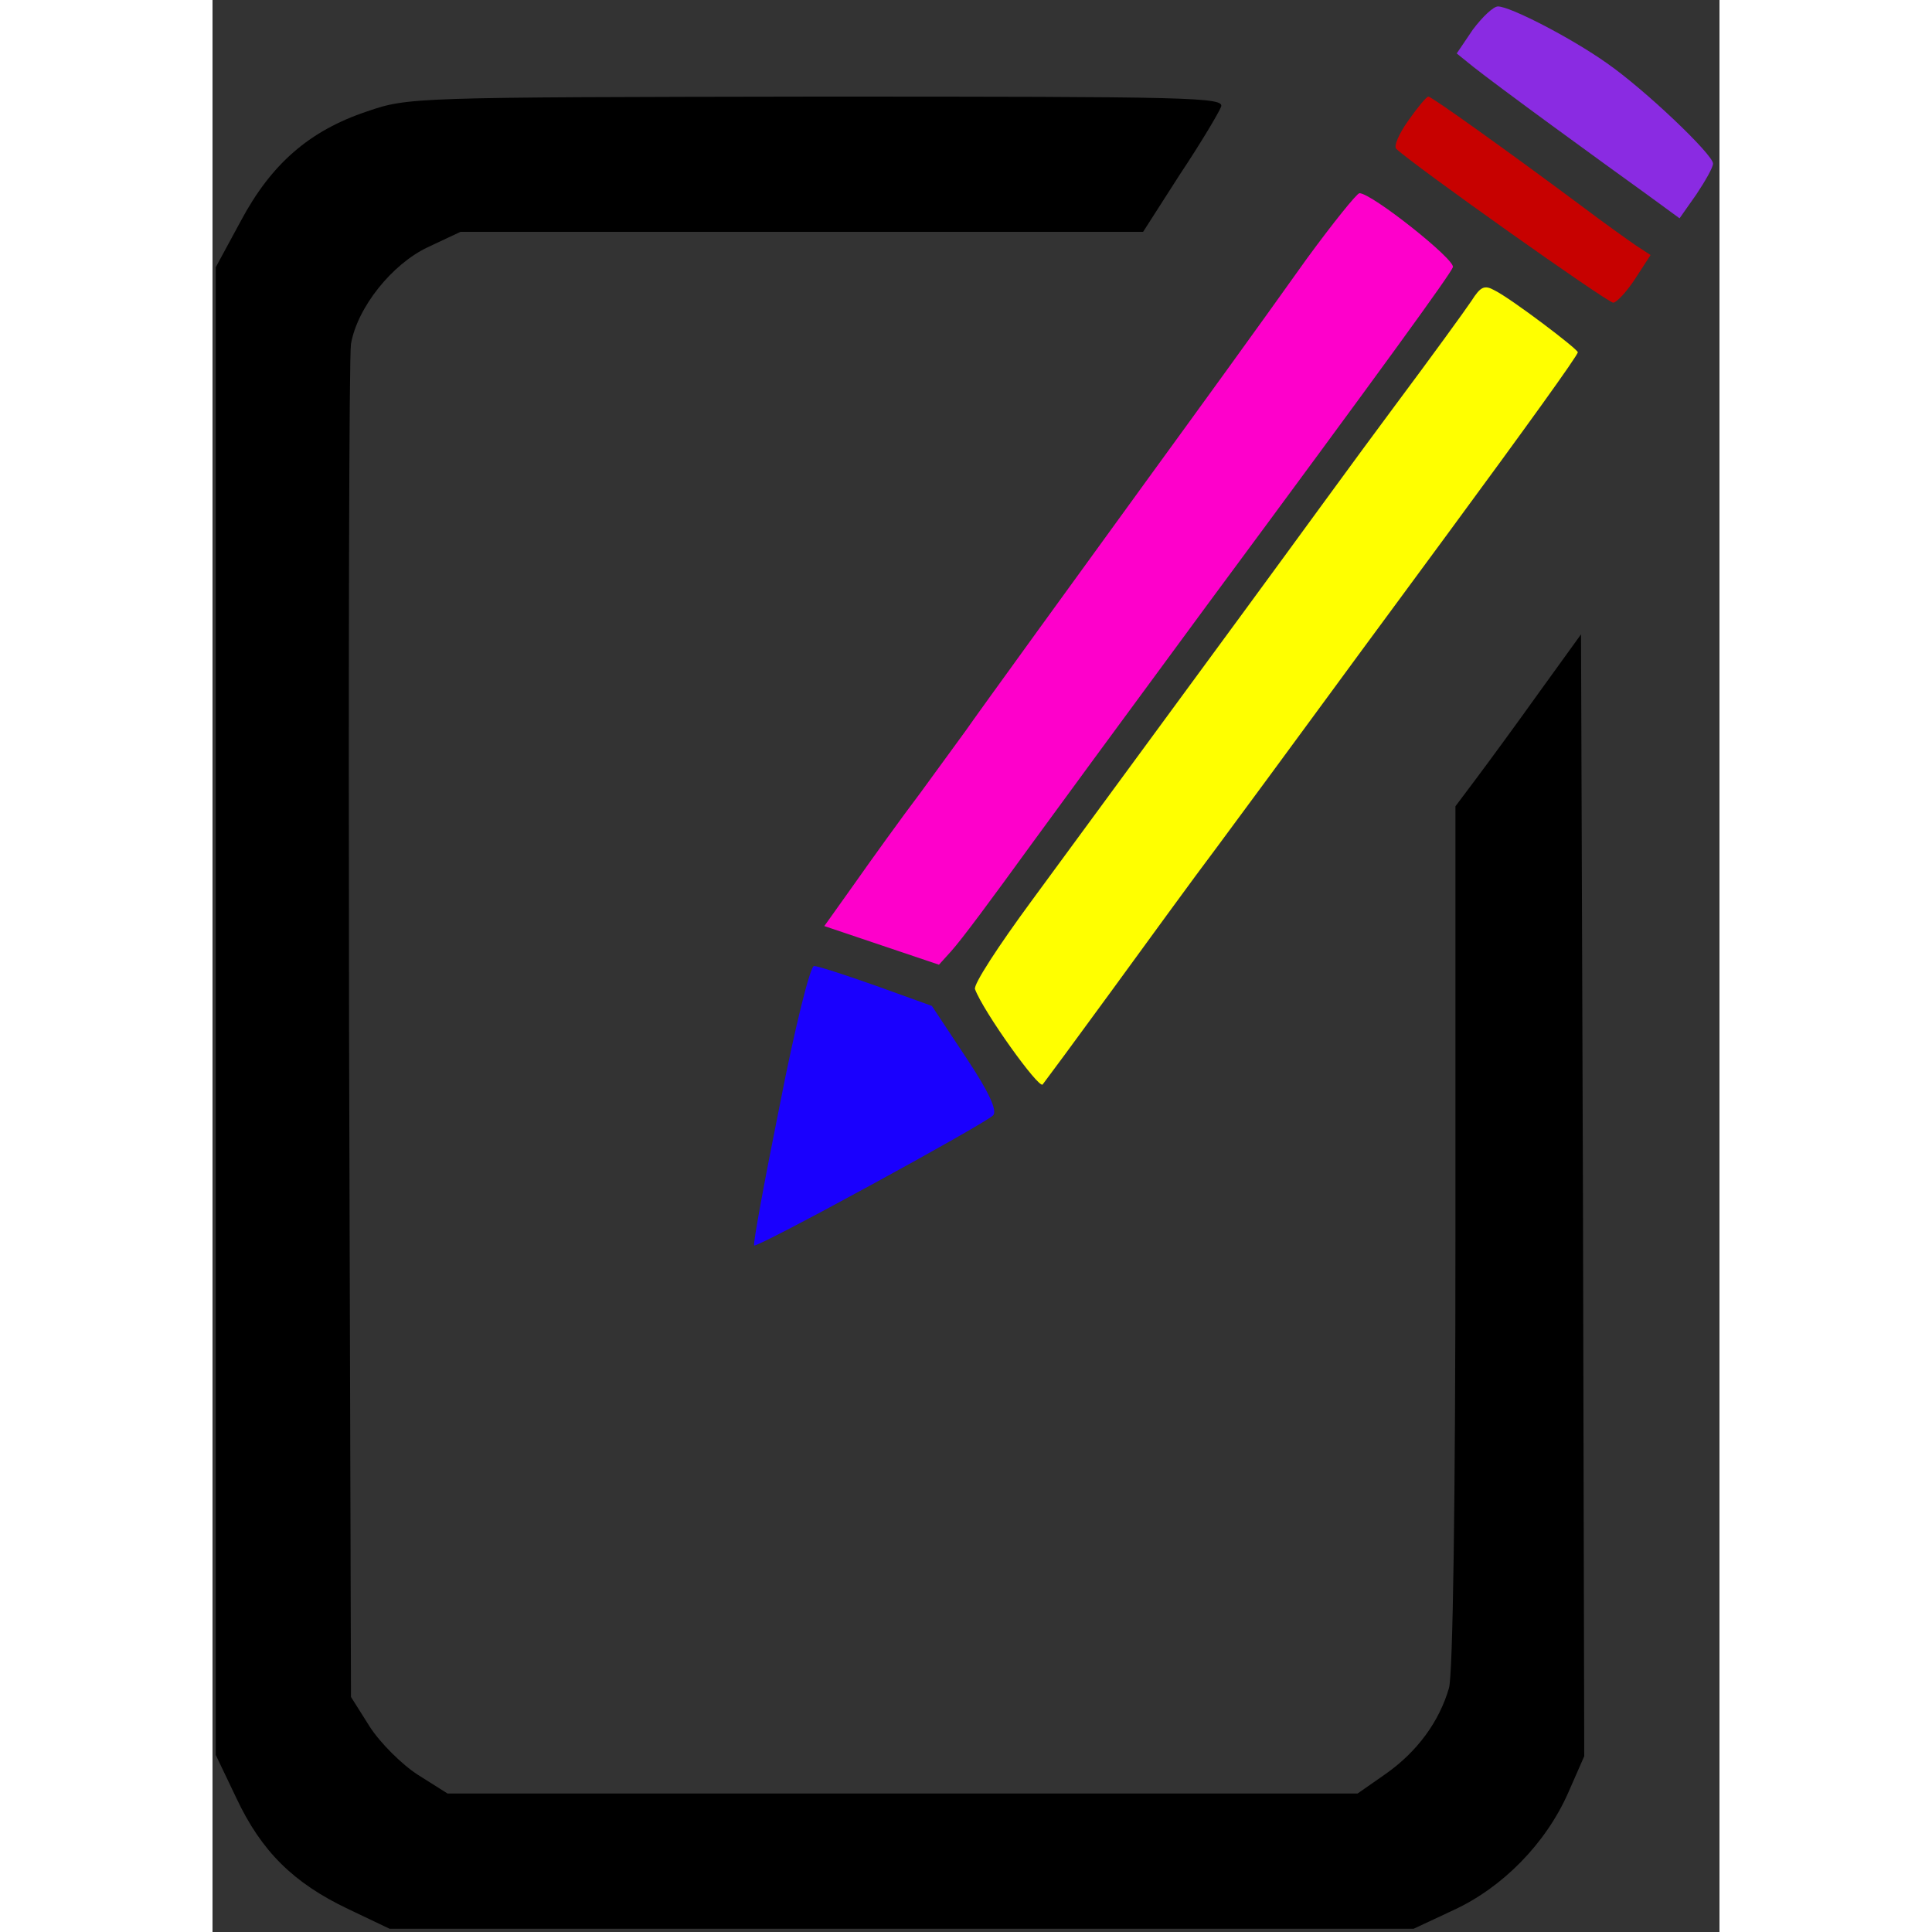 <svg xmlns:xlink="http://www.w3.org/1999/xlink" version="1.0" xmlns="http://www.w3.org/2000/svg" width="300" height="300" viewBox="0 0 234 300" preserveAspectRatio="xMidYMid " class="svg" style="width: 256px; height: 256px;">
<rect x="0" y="0" width="234" height="300" fill="#333333" stroke="none"/>
<g transform="translate(0,300) scale(0.1,-0.1)" fill="#050505" stroke="none">
<path class="node" id="node1" d="M1957 2954 l-25 -37 26 -21 c15 -12 70 -53 122 -91 52 -38 118 -86
146 -106 l52 -38 26 37 c14 21 26 42 26 48 0 14 -106 115 -165 156 -55 39
-150 88 -169 88 -7 0 -24 -16 -39 -36z" fill="#8A2BE2" style=""></path>
<path stroke-width="20px" class="node" id="node2" d="M240 2827 c-90 -30 -149 -82 -196 -170 l-39 -72 0 -1155 0 -1155 32
-67 c39 -83 89 -132 173 -172 l65 -31 795 0 795 0 62 29 c76 35 143 103 178
182 l25 57 -2 871 -3 871 -65 -90 c-35 -49 -79 -109 -97 -133 l-33 -44 0 -666
c0 -416 -4 -681 -10 -703 -15 -52 -49 -99 -99 -134 l-43 -30 -706 0 -707 0
-46 29 c-25 16 -59 50 -75 75 l-29 46 -3 1035 c-1 569 0 1049 3 1066 10 57 64
124 119 150 l51 24 530 0 530 0 57 89 c32 48 60 95 64 105 6 15 -43 16 -627
16 -629 -1 -635 -1 -699 -23z" fill="#050505" style="fill: black;"></path>
<path class="node" id="node3" d="M1857 2813 c-15 -21 -23 -40 -19 -44 26 -25 328 -239 337 -239 5 0
21 17 34 37 l24 37 -23 15 c-13 9 -51 36 -84 61 -117 87 -233 170 -238 170 -3
0 -17 -17 -31 -37z" fill="#C70100" style=""></path>
<path class="node" id="node4" d="M1699 2598 c-79 -111 -164 -228 -244 -338 -93 -128 -270 -372 -285
-394 -8 -11 -40 -55 -70 -96 -31 -41 -77 -105 -103 -142 l-47 -66 89 -30 89
-30 19 21 c17 19 60 77 126 168 21 29 145 198 271 369 276 373 378 514 382
525 5 11 -126 115 -145 115 -4 0 -41 -46 -82 -102z" fill="#FE00CB" style=""></path>
<path class="node" id="node5" d="M1955 2533 c-10 -15 -63 -88 -119 -163 -56 -75 -159 -217 -231 -315
-171 -233 -224 -305 -334 -455 -50 -68 -90 -129 -87 -136 13 -35 99 -155 105
-148 4 5 52 70 106 144 54 74 128 176 165 225 37 50 116 157 176 239 60 82
143 194 184 250 117 159 200 274 200 279 0 5 -103 83 -129 96 -16 9 -22 6 -36
-16z" fill="#FFFF00" style=""></path>
<path class="node" id="node6" d="M881 1285 c-24 -119 -42 -217 -40 -219 5 -4 357 188 371 202 7 7 -6
36 -42 90 l-53 80 -86 31 c-48 17 -91 31 -97 31 -6 0 -30 -97 -53 -215z" fill="#1A00FE" style=""></path>
</g>
<g transform="translate(0,300) scale(0.1,-0.1)" fill="#A9A9A9" stroke="none">


</g>
</svg>